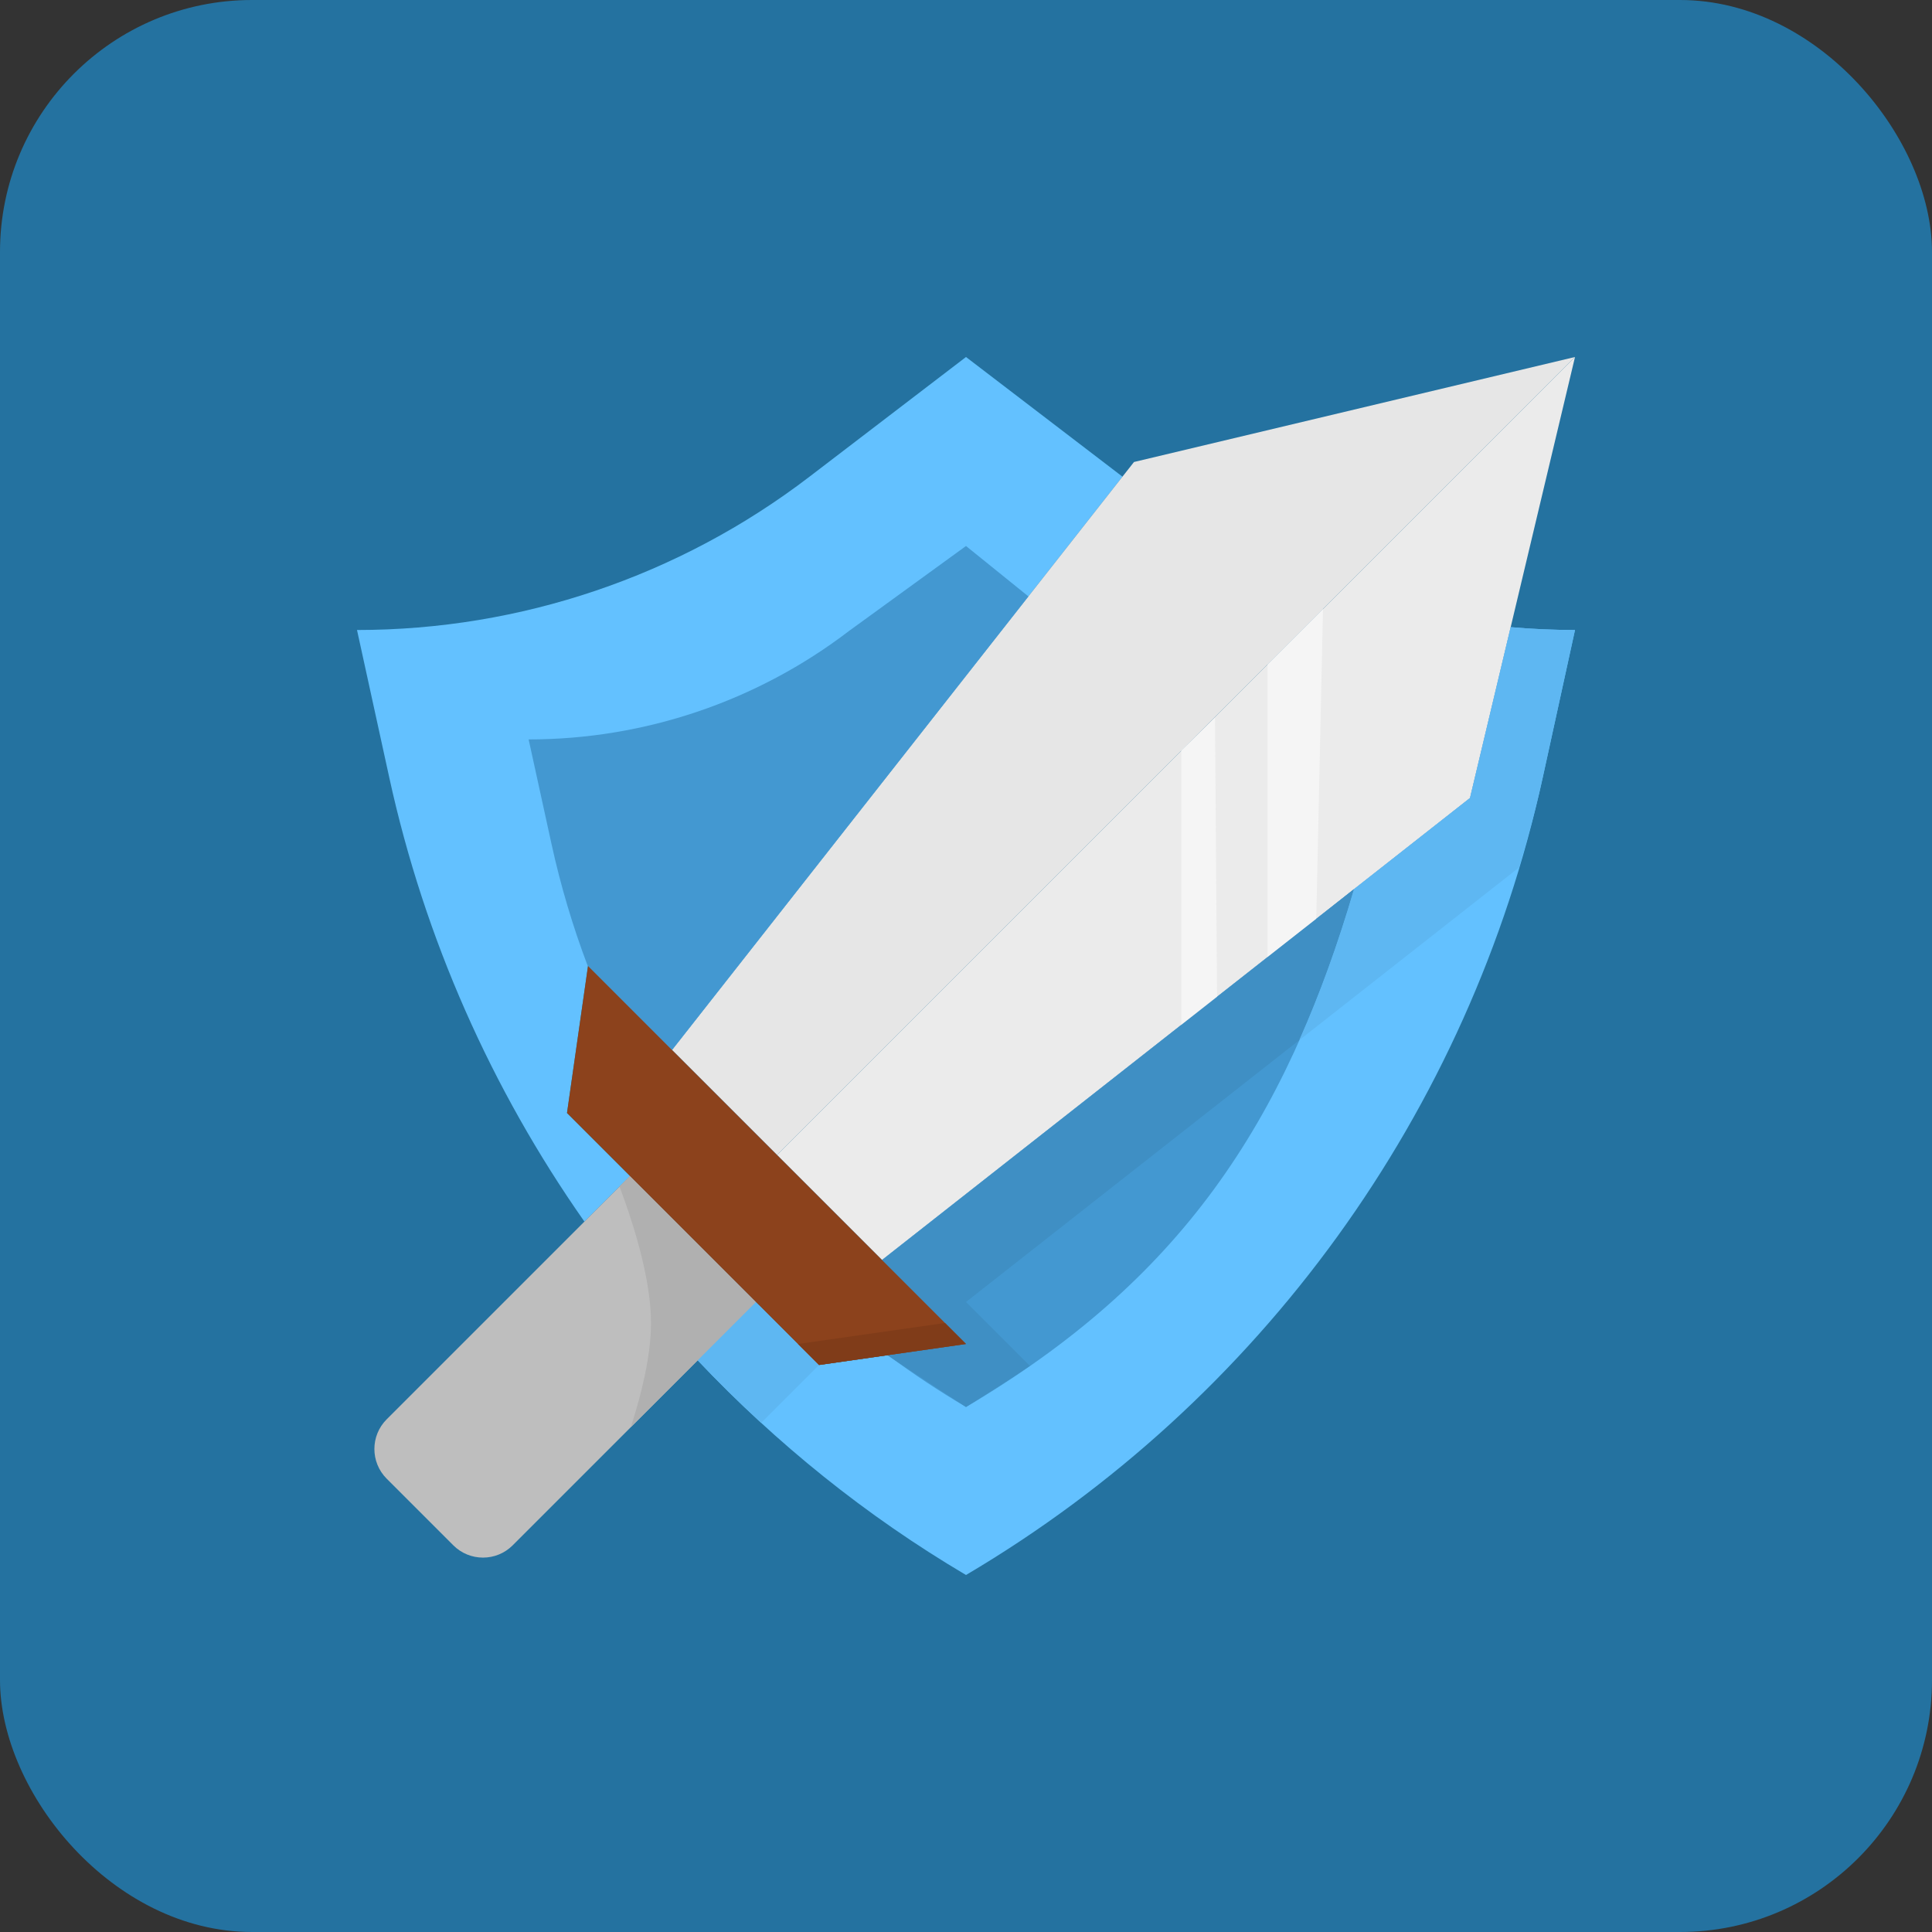<svg width="92" height="92" viewBox="0 0 92 92" fill="none" xmlns="http://www.w3.org/2000/svg">
<rect x="0" y="0" width="92" height="92" fill="#333333" stroke="none"/>
<rect width="92" height="92" rx="12" fill="#2472A0"/>
<path d="M71.937 29.865L70 38L64.477 42.34L42 60L46 64L39 65L36.143 62.143L33.223 64.777C36.953 68.725 41.234 72.184 46 75C60.03 66.71 69.978 52.956 73.461 37.036L75 30C73.974 30 72.953 29.953 71.937 29.865Z" fill="#63C1FF"/>
<path d="M32 50L53.451 22.698L46 17L38.532 22.711C32.35 27.438 24.783 30 17 30L18.539 37.036C20.218 44.71 23.412 51.872 27.829 58.171L30 56L27 53L28 46L32 50Z" fill="#63C1FF"/>
<path d="M63 29L59 33L37 55L42 60L64.477 42.34L70 38L75 17L63 29Z" fill="#EBEBEB"/>
<path d="M54 22L53.451 22.698L32 50L37 55L59 33L63 29L75 17L54 22Z" fill="#E6E6E6"/>
<path d="M30 56L27.829 58.171L18.414 67.586C17.633 68.367 17.633 69.633 18.414 70.414L21.586 73.586C22.367 74.367 23.633 74.367 24.414 73.586L32 66L36 62L30 56Z" fill="#BEBEBE"/>
<path d="M46 26L40.429 30.046C36.048 33.396 30.687 35.211 25.173 35.211L26.264 40.197C26.699 42.185 27.278 44.125 27.99 46.005L32 50L48.972 28.4L46 26Z" fill="#4398D1"/>
<path d="M64.477 42.34C61.189 53.565 56.135 61.011 46 67C44.715 66.241 43.483 65.422 42.3 64.549L46.5 64.178L42.3 60L64.477 42.34Z" fill="#4398D1"/>
<path d="M63 29L60.357 31.643V45.583L62.679 43.777L63 29Z" fill="#F5F5F5"/>
<path d="M57.857 34.172L57.955 47.533L56.25 48.906V35.739L57.857 34.172Z" fill="#F5F5F5"/>
<path d="M46 67C46.741 66.542 48.356 65.518 49.041 65.041L46 62L61.87 49.531C62.858 47.314 63.718 44.932 64.477 42.34L42 60L40 63C41.009 63.744 46 67 46 67V67Z" fill="#3F8FC4"/>
<path d="M71.937 29.865L70 38L64.477 42.34C63.718 44.932 62.858 47.314 61.87 49.531L68.477 44.34L72.337 41.307C72.758 39.901 73.145 38.481 73.461 37.037L75 30C73.974 30 72.953 29.953 71.937 29.865V29.865Z" fill="#5EB7F2"/>
<path d="M39 65L35 61L33.223 64.777C34.193 65.804 35.203 66.796 36.246 67.754L39 65Z" fill="#5EB7F2"/>
<path d="M32 66L36 62L30 56L29.5 56.5C30.25 58.5 31 61 31 63C31 64.513 30.571 66.311 30.037 67.963L32 66Z" fill="#B0B0B0"/>
<path d="M28 46L27 53L39 65L46 64L28 46Z" fill="#8C421C"/>
<path d="M45 63L38 64L39 65L46 64L45 63Z" fill="#803C19"/>
</svg>
